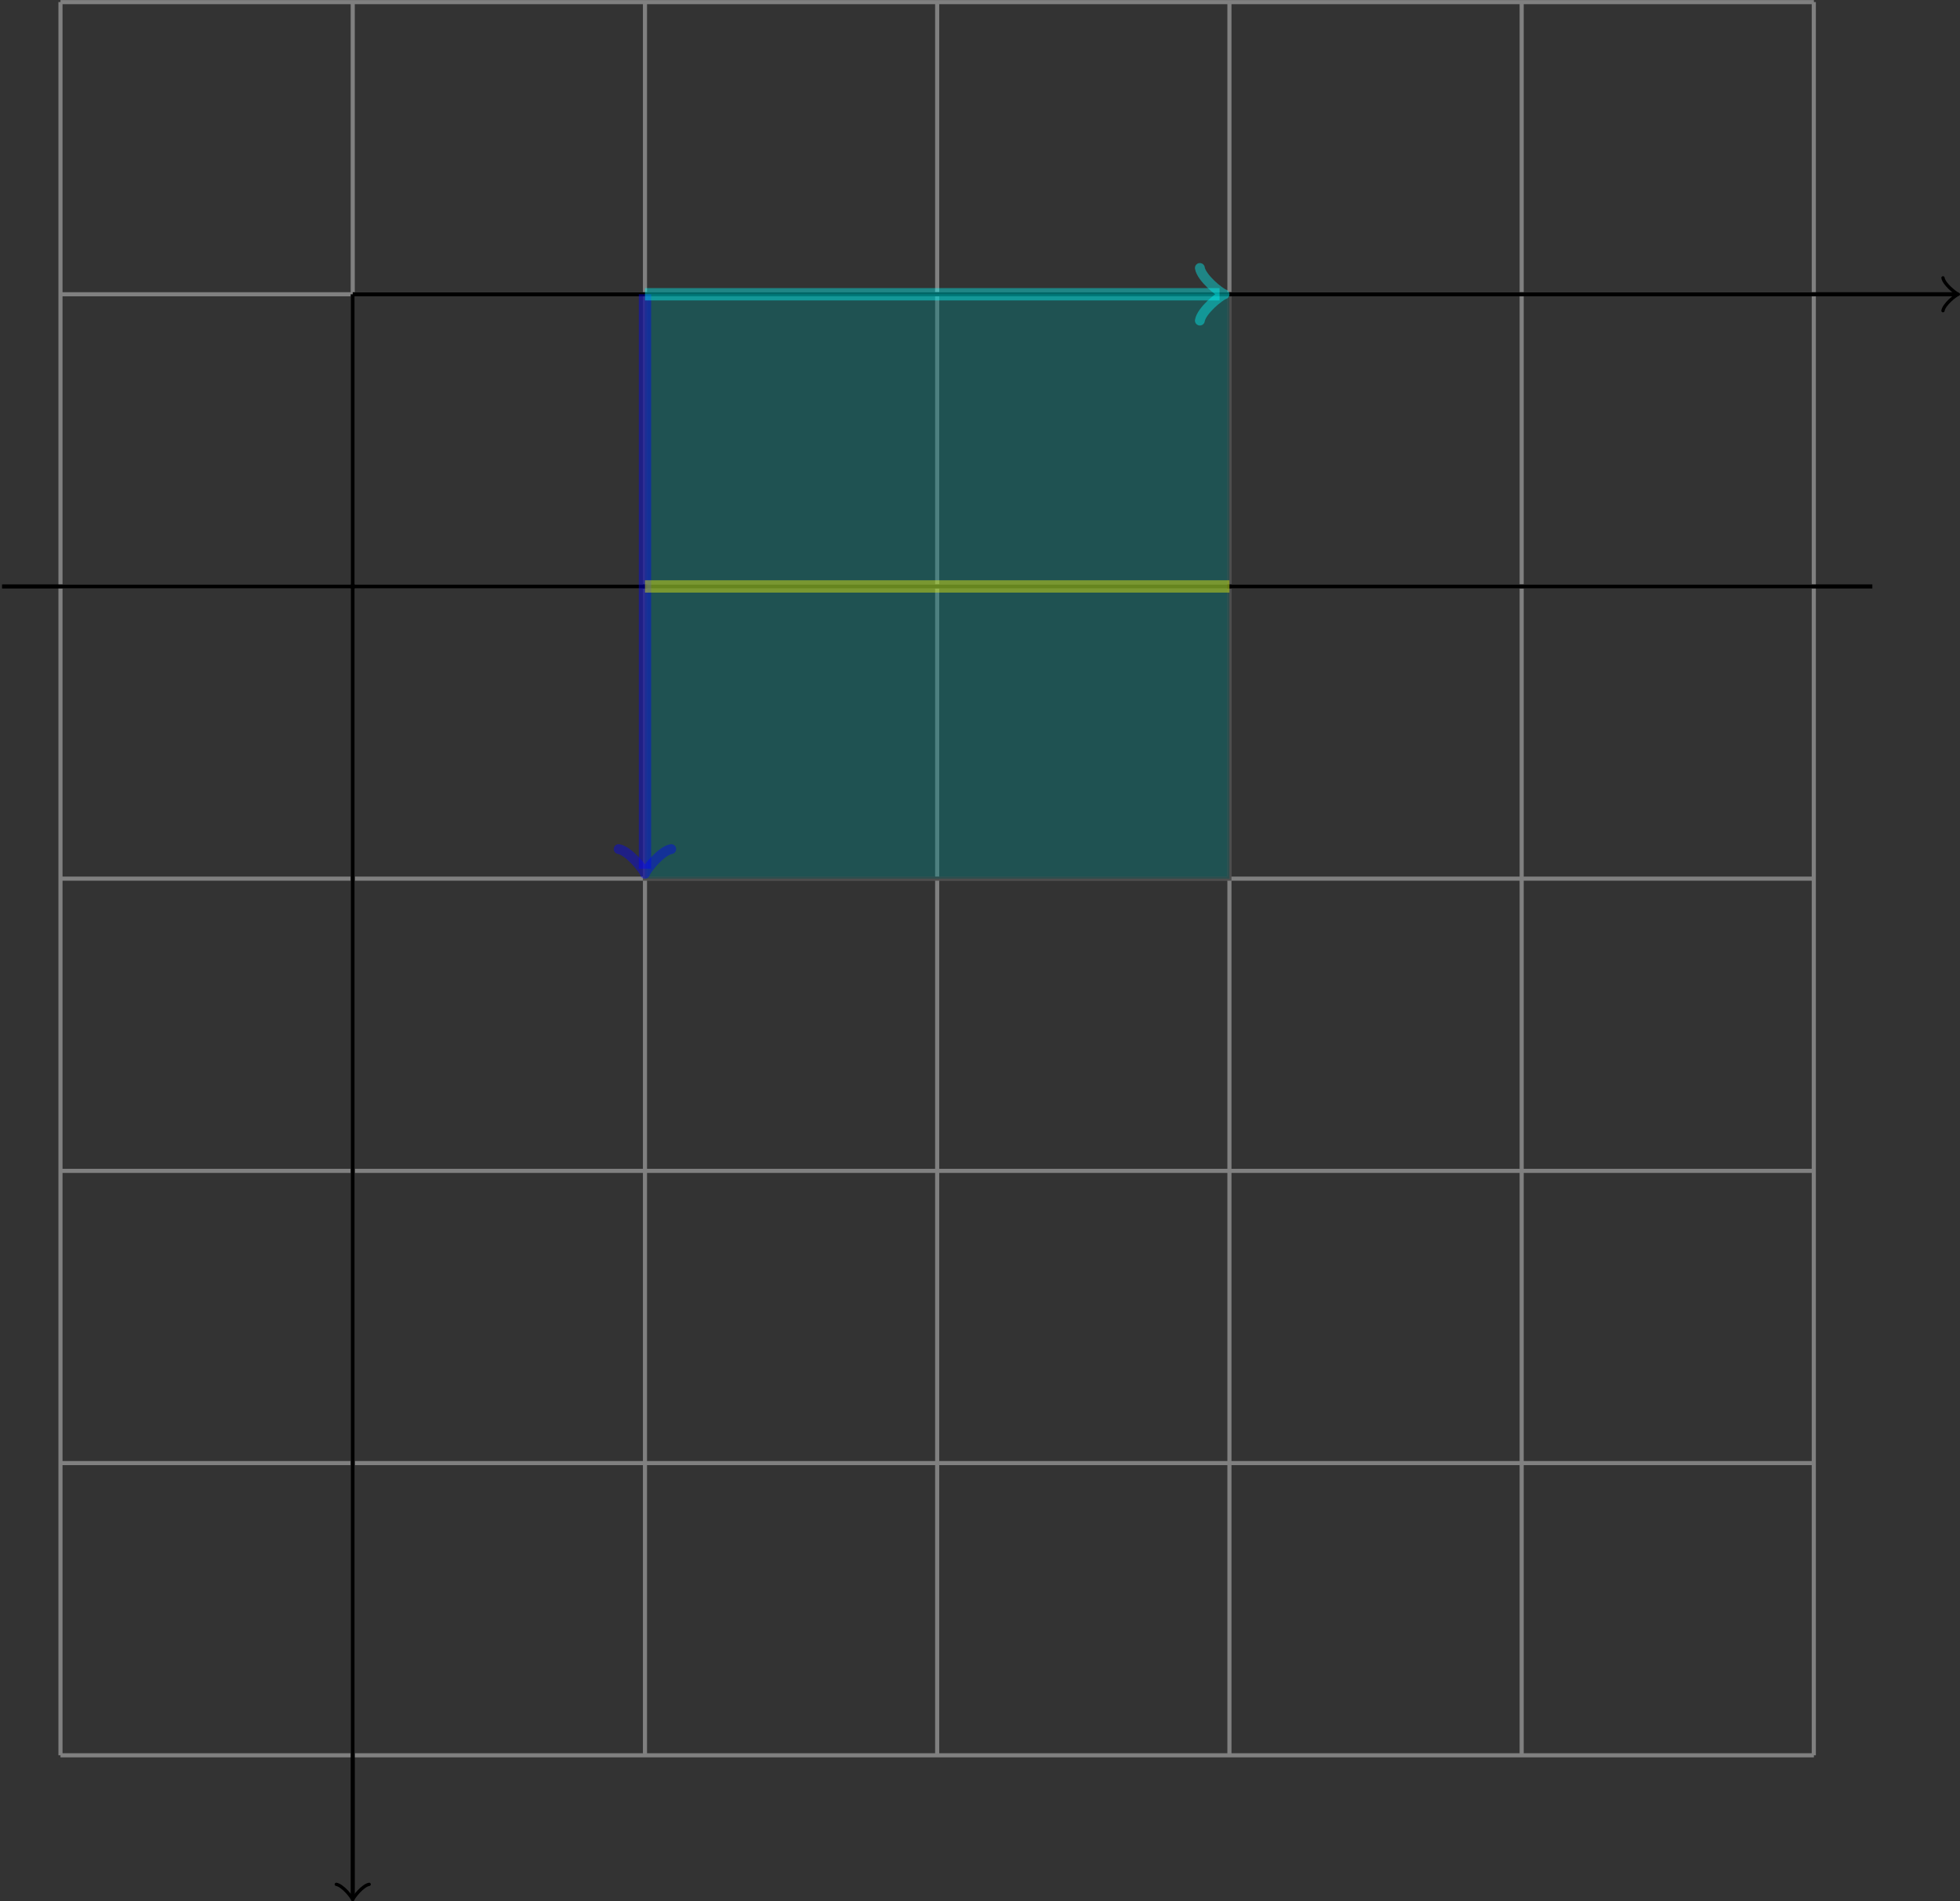 <?xml version='1.0' encoding='UTF-8'?>
<!-- This file was generated by dvisvgm 2.6.1 -->
<svg height='184.453pt' version='1.1' viewBox='-61.09 -72 190.12 184.453' width='190.12pt' xmlns='http://www.w3.org/2000/svg' xmlns:xlink='http://www.w3.org/1999/xlink'>
<rect x="-61.09" y="-72" width="190.12" height="184.453" fill="#333333" stroke="none"/>
<g id='page1'>
<path d='M-55.223 98.282H114.859M-55.223 69.934H114.859M-55.223 41.586H114.859M-55.223 13.238H114.859M-55.223 -15.109H114.859M-55.223 -43.453H114.859M-55.223 -71.793H114.859M-55.223 98.282V-71.801M-26.875 98.282V-71.801M1.473 98.282V-71.801M29.816 98.282V-71.801M58.164 98.282V-71.801M86.512 98.282V-71.801M114.848 98.282V-71.801' fill='none' stroke='#808080' stroke-width='0.399'/>
<path d='M-60.891 -15.109H120.527' fill='none' stroke='#000000' stroke-miterlimit='10' stroke-width='0.399'/>
<path d='M-26.875 -43.453H128.574' fill='none' stroke='#000000' stroke-miterlimit='10' stroke-width='0.399'/>
<path d='M127.379 -45.047C127.476 -44.449 128.574 -43.555 128.871 -43.453C128.574 -43.355 127.476 -42.457 127.379 -41.859' fill='none' stroke='#000000' stroke-linecap='round' stroke-linejoin='round' stroke-miterlimit='10' stroke-width='0.319'/>
<path d='M-26.875 -43.453V111.996' fill='none' stroke='#000000' stroke-miterlimit='10' stroke-width='0.399'/>
<path d='M-25.281 110.801C-25.879 110.899 -26.777 111.996 -26.875 112.293C-26.977 111.996 -27.871 110.899 -28.469 110.801' fill='none' stroke='#000000' stroke-linecap='round' stroke-linejoin='round' stroke-miterlimit='10' stroke-width='0.319'/>
<path d='M1.473 -43.453V13.238H58.164V-43.453H1.473' fill='#008080' fill-opacity='0.4'/>
<path d='M1.473 -43.453V13.238H58.164V-43.453H1.473' fill='none' stroke='#000000' stroke-miterlimit='10' stroke-opacity='0.4' stroke-width='0.399'/>
<path d='M1.473 -43.453V12.281' fill='none' stroke='#0000ff' stroke-miterlimit='10' stroke-opacity='0.4' stroke-width='1.196'/>
<path d='M4.02 10.371C3.066 10.531 1.629 12.281 1.473 12.762C1.312 12.281 -0.125 10.531 -1.078 10.371' fill='none' stroke='#0000ff' stroke-linecap='round' stroke-linejoin='round' stroke-miterlimit='10' stroke-opacity='0.4' stroke-width='0.956'/>
<path d='M1.473 -43.453H57.207' fill='none' stroke='#00ffff' stroke-miterlimit='10' stroke-opacity='0.4' stroke-width='1.196'/>
<path d='M55.297 -46.004C55.453 -45.047 57.207 -43.613 57.688 -43.453C57.207 -43.293 55.453 -41.859 55.297 -40.902' fill='none' stroke='#00ffff' stroke-linecap='round' stroke-linejoin='round' stroke-miterlimit='10' stroke-opacity='0.4' stroke-width='0.956'/>
<path d='M1.473 -15.109H58.164' fill='none' stroke='#ffff00' stroke-miterlimit='10' stroke-opacity='0.4' stroke-width='1.196'/>
</g>
</svg>